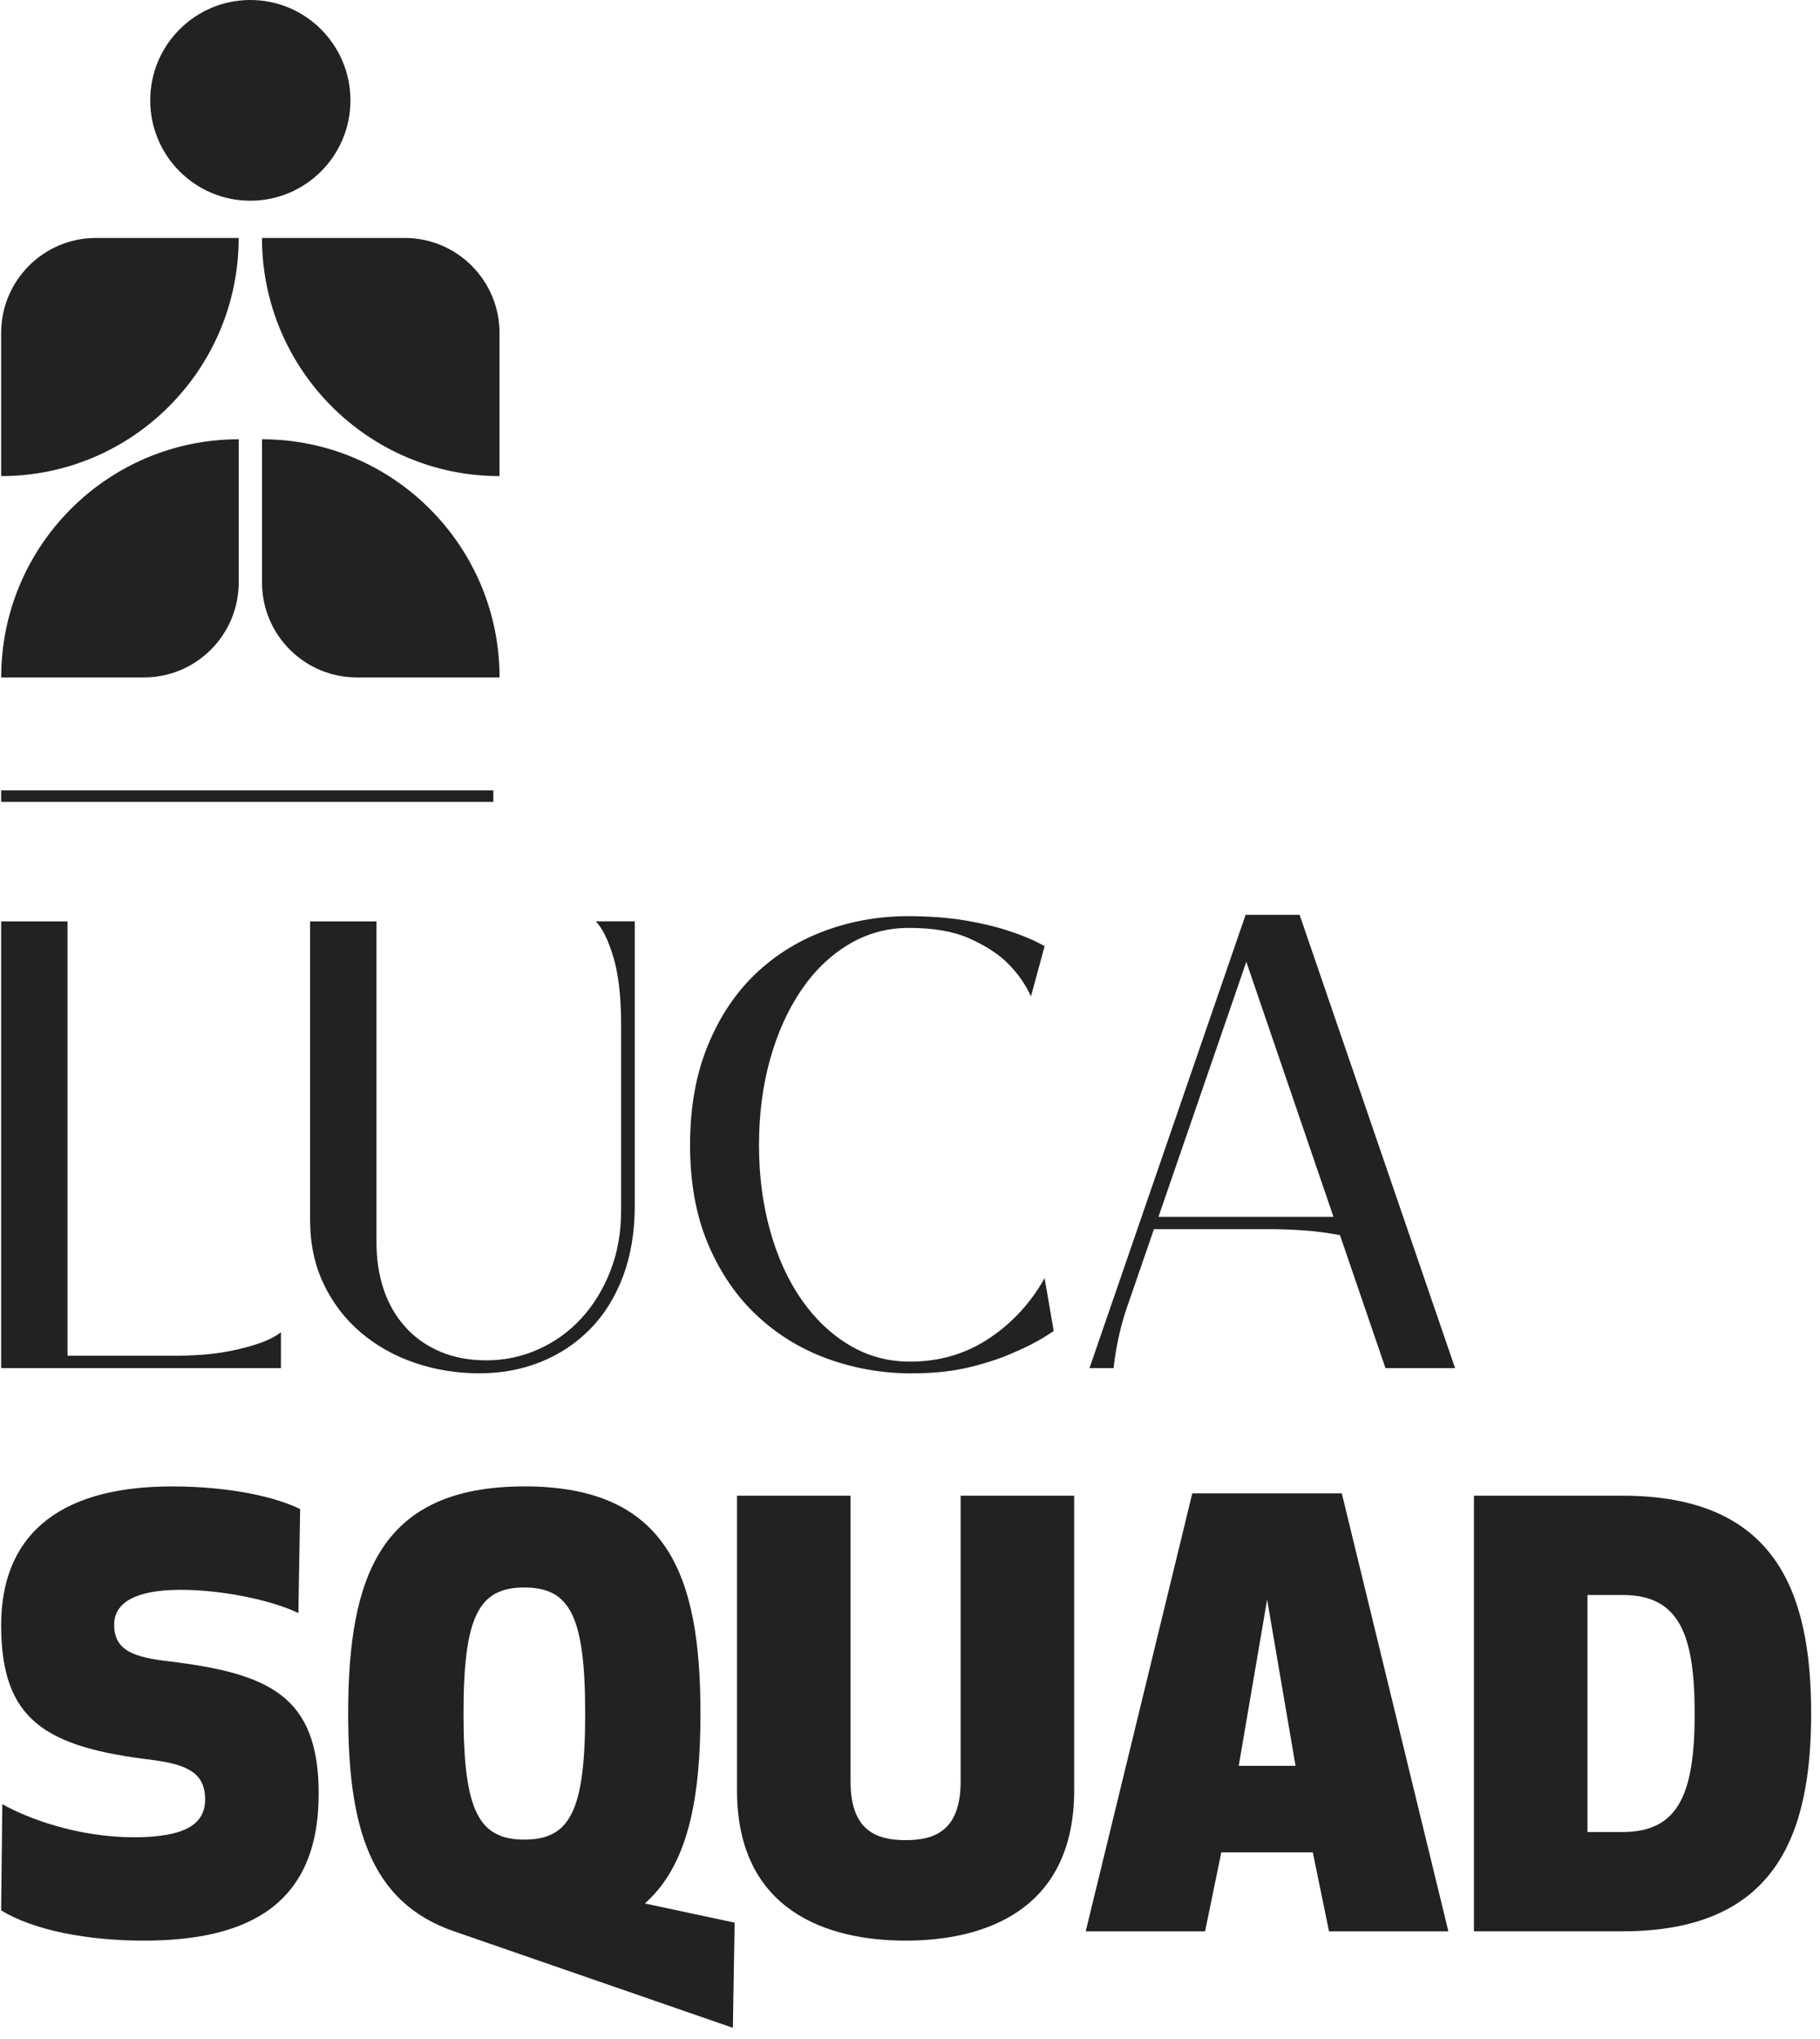 <svg width="159" height="178" viewBox="0 0 159 178" fill="none" xmlns="http://www.w3.org/2000/svg">
<path d="M21.869 17.524C26.699 17.524 30.615 13.601 30.615 8.762C30.615 3.923 26.699 0 21.869 0C17.039 0 13.124 3.923 13.124 8.762C13.124 13.601 17.039 17.524 21.869 17.524Z" fill="#222222"/>
<path d="M20.855 38.351V50.85C20.855 55.427 17.148 59.142 12.579 59.142H0.104C0.1 47.667 9.402 38.351 20.855 38.351Z" fill="#222222"/>
<path d="M0.1 41.567L0.1 29.068C0.1 24.491 3.808 20.776 8.377 20.776H20.851C20.851 32.251 11.553 41.567 0.1 41.567Z" fill="#222222"/>
<path d="M22.887 20.776H35.362C39.931 20.776 43.638 24.491 43.638 29.068V41.567C32.185 41.567 22.887 32.251 22.887 20.776Z" fill="#222222"/>
<path d="M43.642 59.142H31.167C26.598 59.142 22.89 55.427 22.89 50.85V38.351C34.344 38.351 43.642 47.667 43.642 59.142Z" fill="#222222"/>
<path d="M43.1 69.007L43.1 70.007L0.1 70.007L0.1 69.007L43.1 69.007Z" fill="#222222"/>
<path d="M0.1 119.45V80.443H5.898V118.365H15.505C16.072 118.365 16.773 118.335 17.605 118.281C18.438 118.222 19.292 118.11 20.164 117.938C21.037 117.767 21.858 117.549 22.636 117.283C23.41 117.017 24.047 116.693 24.541 116.314V119.446H0.104L0.1 119.45Z" fill="#222222"/>
<path d="M55.455 80.443V105.269C55.455 107.545 55.114 109.595 54.434 111.42C53.751 113.24 52.794 114.777 51.562 116.03C50.33 117.283 48.891 118.241 47.244 118.903C45.594 119.566 43.806 119.898 41.872 119.898C39.938 119.898 38.026 119.595 36.245 118.987C34.464 118.379 32.89 117.498 31.527 116.34C30.16 115.181 29.081 113.776 28.288 112.122C27.492 110.473 27.092 108.605 27.092 106.514V80.443H32.89V108.459C32.89 109.941 33.097 111.307 33.515 112.559C33.93 113.812 34.558 114.901 35.391 115.833C36.223 116.766 37.237 117.487 38.433 117.997C39.625 118.51 40.981 118.765 42.497 118.765C44.089 118.765 45.605 118.444 47.044 117.796C48.484 117.152 49.734 116.252 50.795 115.09C51.857 113.932 52.7 112.556 53.325 110.961C53.95 109.369 54.263 107.603 54.263 105.666V89.493C54.263 87.024 54.034 85.043 53.58 83.542C53.125 82.042 52.613 81.007 52.046 80.439H55.455V80.443Z" fill="#222222"/>
<path d="M79.667 119.905C77.13 119.905 74.695 119.486 72.365 118.652C70.035 117.818 67.97 116.566 66.171 114.894C64.368 113.226 62.94 111.147 61.878 108.659C60.817 106.172 60.286 103.277 60.286 99.977C60.286 96.678 60.795 93.826 61.82 91.321C62.841 88.816 64.226 86.729 65.967 85.057C67.712 83.386 69.74 82.126 72.049 81.27C74.357 80.414 76.785 79.988 79.322 79.988C81.256 79.988 82.968 80.123 84.465 80.385C85.963 80.651 87.202 80.953 88.191 81.295C89.365 81.674 90.39 82.111 91.259 82.606L90.067 86.991C89.572 85.891 88.853 84.886 87.907 83.972C87.111 83.215 86.032 82.53 84.665 81.922C83.302 81.314 81.539 81.011 79.38 81.011C77.486 81.011 75.734 81.496 74.124 82.464C72.514 83.433 71.133 84.769 69.977 86.478C68.821 88.186 67.923 90.188 67.276 92.486C66.633 94.784 66.309 97.279 66.309 99.974C66.309 102.669 66.633 105.116 67.276 107.432C67.923 109.748 68.832 111.751 70.006 113.441C71.18 115.131 72.572 116.46 74.182 117.425C75.793 118.394 77.566 118.878 79.496 118.878C82.073 118.878 84.374 118.204 86.399 116.857C88.427 115.509 90.048 113.754 91.259 111.591L92.055 116.201C91.07 116.882 89.95 117.494 88.704 118.022C87.642 118.517 86.355 118.954 84.84 119.333C83.324 119.712 81.597 119.901 79.667 119.901" fill="#222222"/>
<path d="M100.808 107.319L98.648 113.583C97.965 115.444 97.511 117.399 97.285 119.446H95.181L108.819 79.871H113.537L127.12 119.446H121.039L117.063 107.833C116.645 107.756 116.172 107.68 115.641 107.603C115.111 107.527 114.58 107.468 114.049 107.432C113.519 107.396 113.017 107.366 112.545 107.345C112.068 107.326 111.683 107.315 111.381 107.315H100.811L100.808 107.319ZM116.496 106.238L108.881 83.972L101.207 106.238H116.496Z" fill="#222222"/>
<path d="M27.841 156.598C27.841 166.234 21.767 169.428 12.553 169.428C7.591 169.428 2.935 168.514 0.1 166.791L0.202 157.512C2.43 158.78 6.832 160.404 11.691 160.404C16.297 160.404 17.918 159.188 17.918 157.108C17.918 154.774 16.348 154.064 13.364 153.659C4 152.545 0.1 150.211 0.1 141.893C0.1 134.438 4.654 129.773 15.032 129.773C20.346 129.773 24.294 130.789 26.22 131.751L26.067 140.83C23.639 139.664 19.336 138.801 15.792 138.801C11.946 138.801 9.972 139.864 9.972 141.846C9.972 144.078 11.644 144.686 14.73 145.039C23.487 146.103 27.841 148.033 27.841 156.602V156.598Z" fill="#222222"/>
<path d="M45.808 129.77C58.359 129.77 61.195 137.578 61.195 149.599C61.195 157.003 60.13 162.837 56.335 166.184L64.179 167.859L64.026 177.04L39.68 168.62C32.29 166.085 30.418 159.439 30.418 149.603C30.418 137.585 33.254 129.773 45.805 129.773L45.808 129.77ZM45.808 138.597C41.81 138.597 40.494 141.132 40.494 149.603C40.494 158.073 41.81 160.608 45.808 160.608C49.807 160.608 51.123 158.073 51.123 149.603C51.123 141.132 49.807 138.597 45.808 138.597Z" fill="#222222"/>
<path d="M83.924 155.535V130.582H93.843V156.293C93.843 166.839 85.948 169.428 79.115 169.428C72.281 169.428 64.386 166.843 64.386 156.293V130.582H74.306V155.531C74.306 159.843 76.585 160.655 79.115 160.655C81.644 160.655 83.924 159.843 83.924 155.531V155.535Z" fill="#222222"/>
<path d="M106.696 161.723L105.278 168.62H94.85L104.162 130.382H117.223L126.535 168.62H116.107L114.689 161.723H106.692H106.696ZM110.698 139.661L108.219 154.166H113.181L110.702 139.661H110.698Z" fill="#222222"/>
<path d="M128.767 168.616V130.582H141.725C155.036 130.582 158.227 138.849 158.227 149.599C158.227 160.349 155.04 168.616 141.725 168.616H128.767ZM138.686 159.945H141.772C146.734 159.945 148.05 156.446 148.05 149.599C148.05 142.753 146.734 139.253 141.772 139.253H138.686V159.945Z" fill="#222222"/>
</svg>
